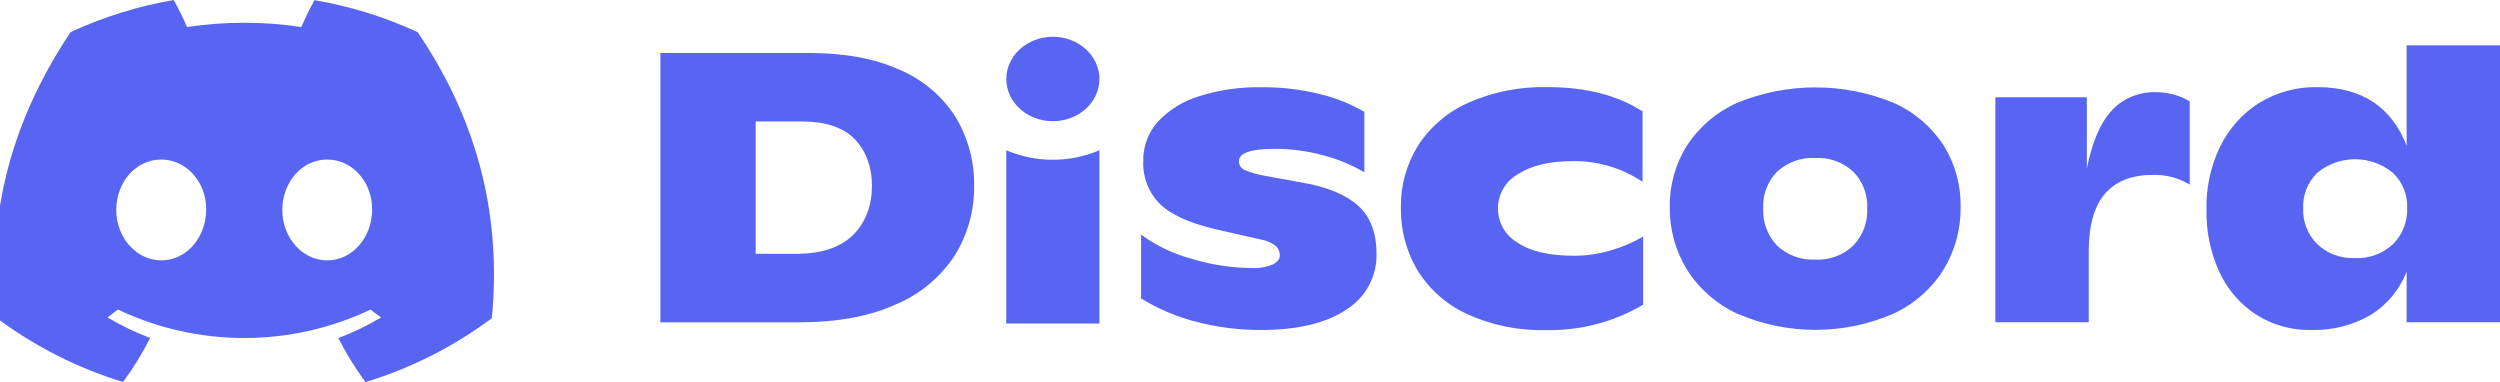 <svg width="458" height="70" viewBox="0 0 458 70" fill="none" xmlns="http://www.w3.org/2000/svg">
<g clip-path="url(#clip0_1998_238)">
<path d="M57.63 0C56.736 1.602 55.933 3.26 55.203 4.954C48.269 3.904 41.207 3.904 34.255 4.954C33.543 3.26 32.722 1.602 31.828 0C25.314 1.123 18.963 3.094 12.942 5.875C1.008 23.72 -2.222 41.105 -0.616 58.25C6.373 63.462 14.201 67.44 22.54 69.982C24.419 67.44 26.08 64.733 27.503 61.915C24.803 60.902 22.193 59.632 19.693 58.158C20.35 57.68 20.989 57.182 21.609 56.703C36.262 63.665 53.232 63.665 67.903 56.703C68.524 57.219 69.162 57.716 69.819 58.158C67.32 59.65 64.71 60.902 61.991 61.934C63.414 64.751 65.075 67.459 66.955 70C75.293 67.459 83.122 63.499 90.111 58.287C92.008 38.398 86.863 21.16 76.516 5.893C70.513 3.112 64.163 1.142 57.648 0.037L57.63 0ZM29.547 47.698C25.04 47.698 21.299 43.573 21.299 38.471C21.299 33.37 24.894 29.227 29.529 29.227C34.164 29.227 37.85 33.389 37.777 38.471C37.704 43.554 34.145 47.698 29.547 47.698ZM59.947 47.698C55.422 47.698 51.718 43.573 51.718 38.471C51.718 33.37 55.313 29.227 59.947 29.227C64.582 29.227 68.25 33.389 68.177 38.471C68.104 43.554 64.546 47.698 59.947 47.698ZM120.985 9.708H148.22C154.784 9.708 160.338 10.742 164.88 12.809C169.062 14.584 172.614 17.596 175.066 21.448C177.361 25.254 178.538 29.64 178.458 34.094C178.508 38.569 177.286 42.965 174.936 46.76C172.315 50.769 168.566 53.897 164.172 55.741C159.357 57.956 153.388 59.06 146.265 59.053H120.985L120.985 9.708ZM145.985 46.498C150.408 46.498 153.807 45.384 156.181 43.156C158.617 40.772 159.758 37.525 159.742 34.023C159.755 30.782 158.745 27.759 156.57 25.465C154.442 23.331 151.239 22.26 146.963 22.254H138.443V46.498H145.985ZM219.24 58.973C215.647 58.064 212.21 56.615 209.045 54.674V42.974C211.808 45.003 214.92 46.498 218.223 47.384C221.836 48.497 225.589 49.077 229.366 49.106C230.67 49.176 231.972 48.949 233.177 48.441C234.035 47.998 234.464 47.435 234.464 46.851C234.483 46.191 234.23 45.553 233.766 45.089C232.969 44.47 232.034 44.059 231.042 43.891L222.662 41.988C217.86 40.86 214.452 39.299 212.437 37.306C210.391 35.224 209.305 32.371 209.444 29.442C209.41 26.817 210.358 24.276 212.097 22.324C214.16 20.122 216.762 18.507 219.639 17.642C223.343 16.468 227.211 15.907 231.092 15.981C234.715 15.947 238.329 16.373 241.846 17.25C244.688 17.929 247.416 19.021 249.947 20.492V31.567C247.574 30.177 245.023 29.124 242.365 28.436C239.486 27.657 236.517 27.264 233.536 27.268C229.16 27.268 226.972 28.02 226.972 29.523C226.957 30.208 227.35 30.834 227.969 31.114C229.165 31.627 230.418 31.992 231.701 32.201L238.684 33.47C243.22 34.275 246.602 35.685 248.83 37.699C251.058 39.712 252.175 42.659 252.182 46.539C252.254 50.69 250.139 54.569 246.625 56.728C242.947 59.218 237.696 60.46 230.872 60.453C226.949 60.459 223.04 59.962 219.24 58.973ZM268.682 57.493C264.949 55.762 261.802 52.961 259.634 49.438C257.611 45.984 256.575 42.032 256.641 38.021C256.581 34.011 257.672 30.07 259.783 26.674C262.034 23.207 265.237 20.477 269.001 18.82C273.578 16.808 278.536 15.832 283.527 15.961C290.51 15.961 296.306 17.441 300.915 20.401V33.319C299.162 32.129 297.246 31.203 295.229 30.57C292.97 29.851 290.614 29.494 288.245 29.513C283.916 29.513 280.527 30.312 278.08 31.909C274.64 33.847 273.407 38.232 275.327 41.704C275.953 42.835 276.869 43.775 277.98 44.424C280.354 46.042 283.799 46.851 288.315 46.851C290.646 46.856 292.965 46.517 295.199 45.844C297.236 45.254 299.193 44.412 301.025 43.337V55.822C295.627 58.998 289.464 60.608 283.217 60.473C278.211 60.611 273.239 59.592 268.682 57.493ZM318.304 57.493C314.528 55.753 311.326 52.958 309.076 49.438C306.955 45.992 305.855 42.006 305.903 37.95C305.836 33.942 306.939 30.003 309.076 26.623C311.338 23.193 314.526 20.489 318.264 18.83C327.444 15.071 337.715 15.071 346.895 18.83C350.618 20.476 353.794 23.167 356.044 26.583C358.166 29.975 359.258 33.919 359.186 37.93C359.236 41.982 358.146 45.965 356.044 49.418C353.818 52.94 350.631 55.737 346.866 57.473C337.747 61.42 327.423 61.42 318.304 57.473L318.304 57.493ZM339.523 44.988C341.267 43.171 342.191 40.709 342.077 38.182C342.199 35.678 341.272 33.237 339.523 31.456C337.627 29.701 335.108 28.797 332.54 28.949C329.974 28.813 327.461 29.715 325.556 31.456C323.814 33.24 322.892 35.68 323.013 38.182C322.9 40.707 323.819 43.167 325.556 44.988C327.443 46.765 329.963 47.691 332.54 47.555C335.119 47.707 337.645 46.778 339.523 44.988ZM401.156 18.569V33.812C399.071 32.557 396.668 31.944 394.242 32.05C390.521 32.05 387.648 33.198 385.653 35.473C383.658 37.749 382.66 41.283 382.66 46.075V59.044H365.551V17.814H382.311V30.902C383.242 26.11 384.745 22.576 386.82 20.3C388.856 18.036 391.813 16.846 394.801 16.877C397.015 16.872 399.241 17.403 401.156 18.569ZM458 8.299V59.043H440.891V49.781C439.601 53.078 437.283 55.863 434.287 57.714C430.979 59.616 427.218 60.563 423.413 60.453C419.832 60.537 416.308 59.545 413.287 57.604C410.361 55.686 408.031 52.974 406.563 49.781C404.961 46.255 404.163 42.412 404.228 38.534C404.116 34.514 404.964 30.525 406.703 26.905C408.3 23.59 410.794 20.798 413.895 18.851C417.084 16.901 420.753 15.899 424.48 15.961C432.621 15.961 438.091 19.532 440.891 26.674V8.299H458ZM438.377 44.746C440.14 42.995 441.092 40.576 441.001 38.081C441.076 35.66 440.121 33.322 438.377 31.657C434.342 28.342 428.555 28.342 424.52 31.657C422.781 33.36 421.842 35.728 421.936 38.172C421.847 40.638 422.797 43.026 424.55 44.746C426.401 46.483 428.868 47.394 431.393 47.274C433.964 47.417 436.482 46.505 438.377 44.746ZM192.883 6.738C197.594 6.738 201.413 10.2 201.413 14.471C201.413 18.741 197.594 22.203 192.883 22.203C188.172 22.203 184.354 18.741 184.354 14.471C184.354 10.2 188.172 6.738 192.883 6.738ZM184.344 27.529C189.802 29.845 195.954 29.845 201.413 27.529V59.265H184.344V27.529Z" fill="#5865F2"/>
</g>
<defs>
<clipPath id="clip0_1998_238">
<rect width="458" height="70" fill="white"/>
</clipPath>
</defs>
</svg>
